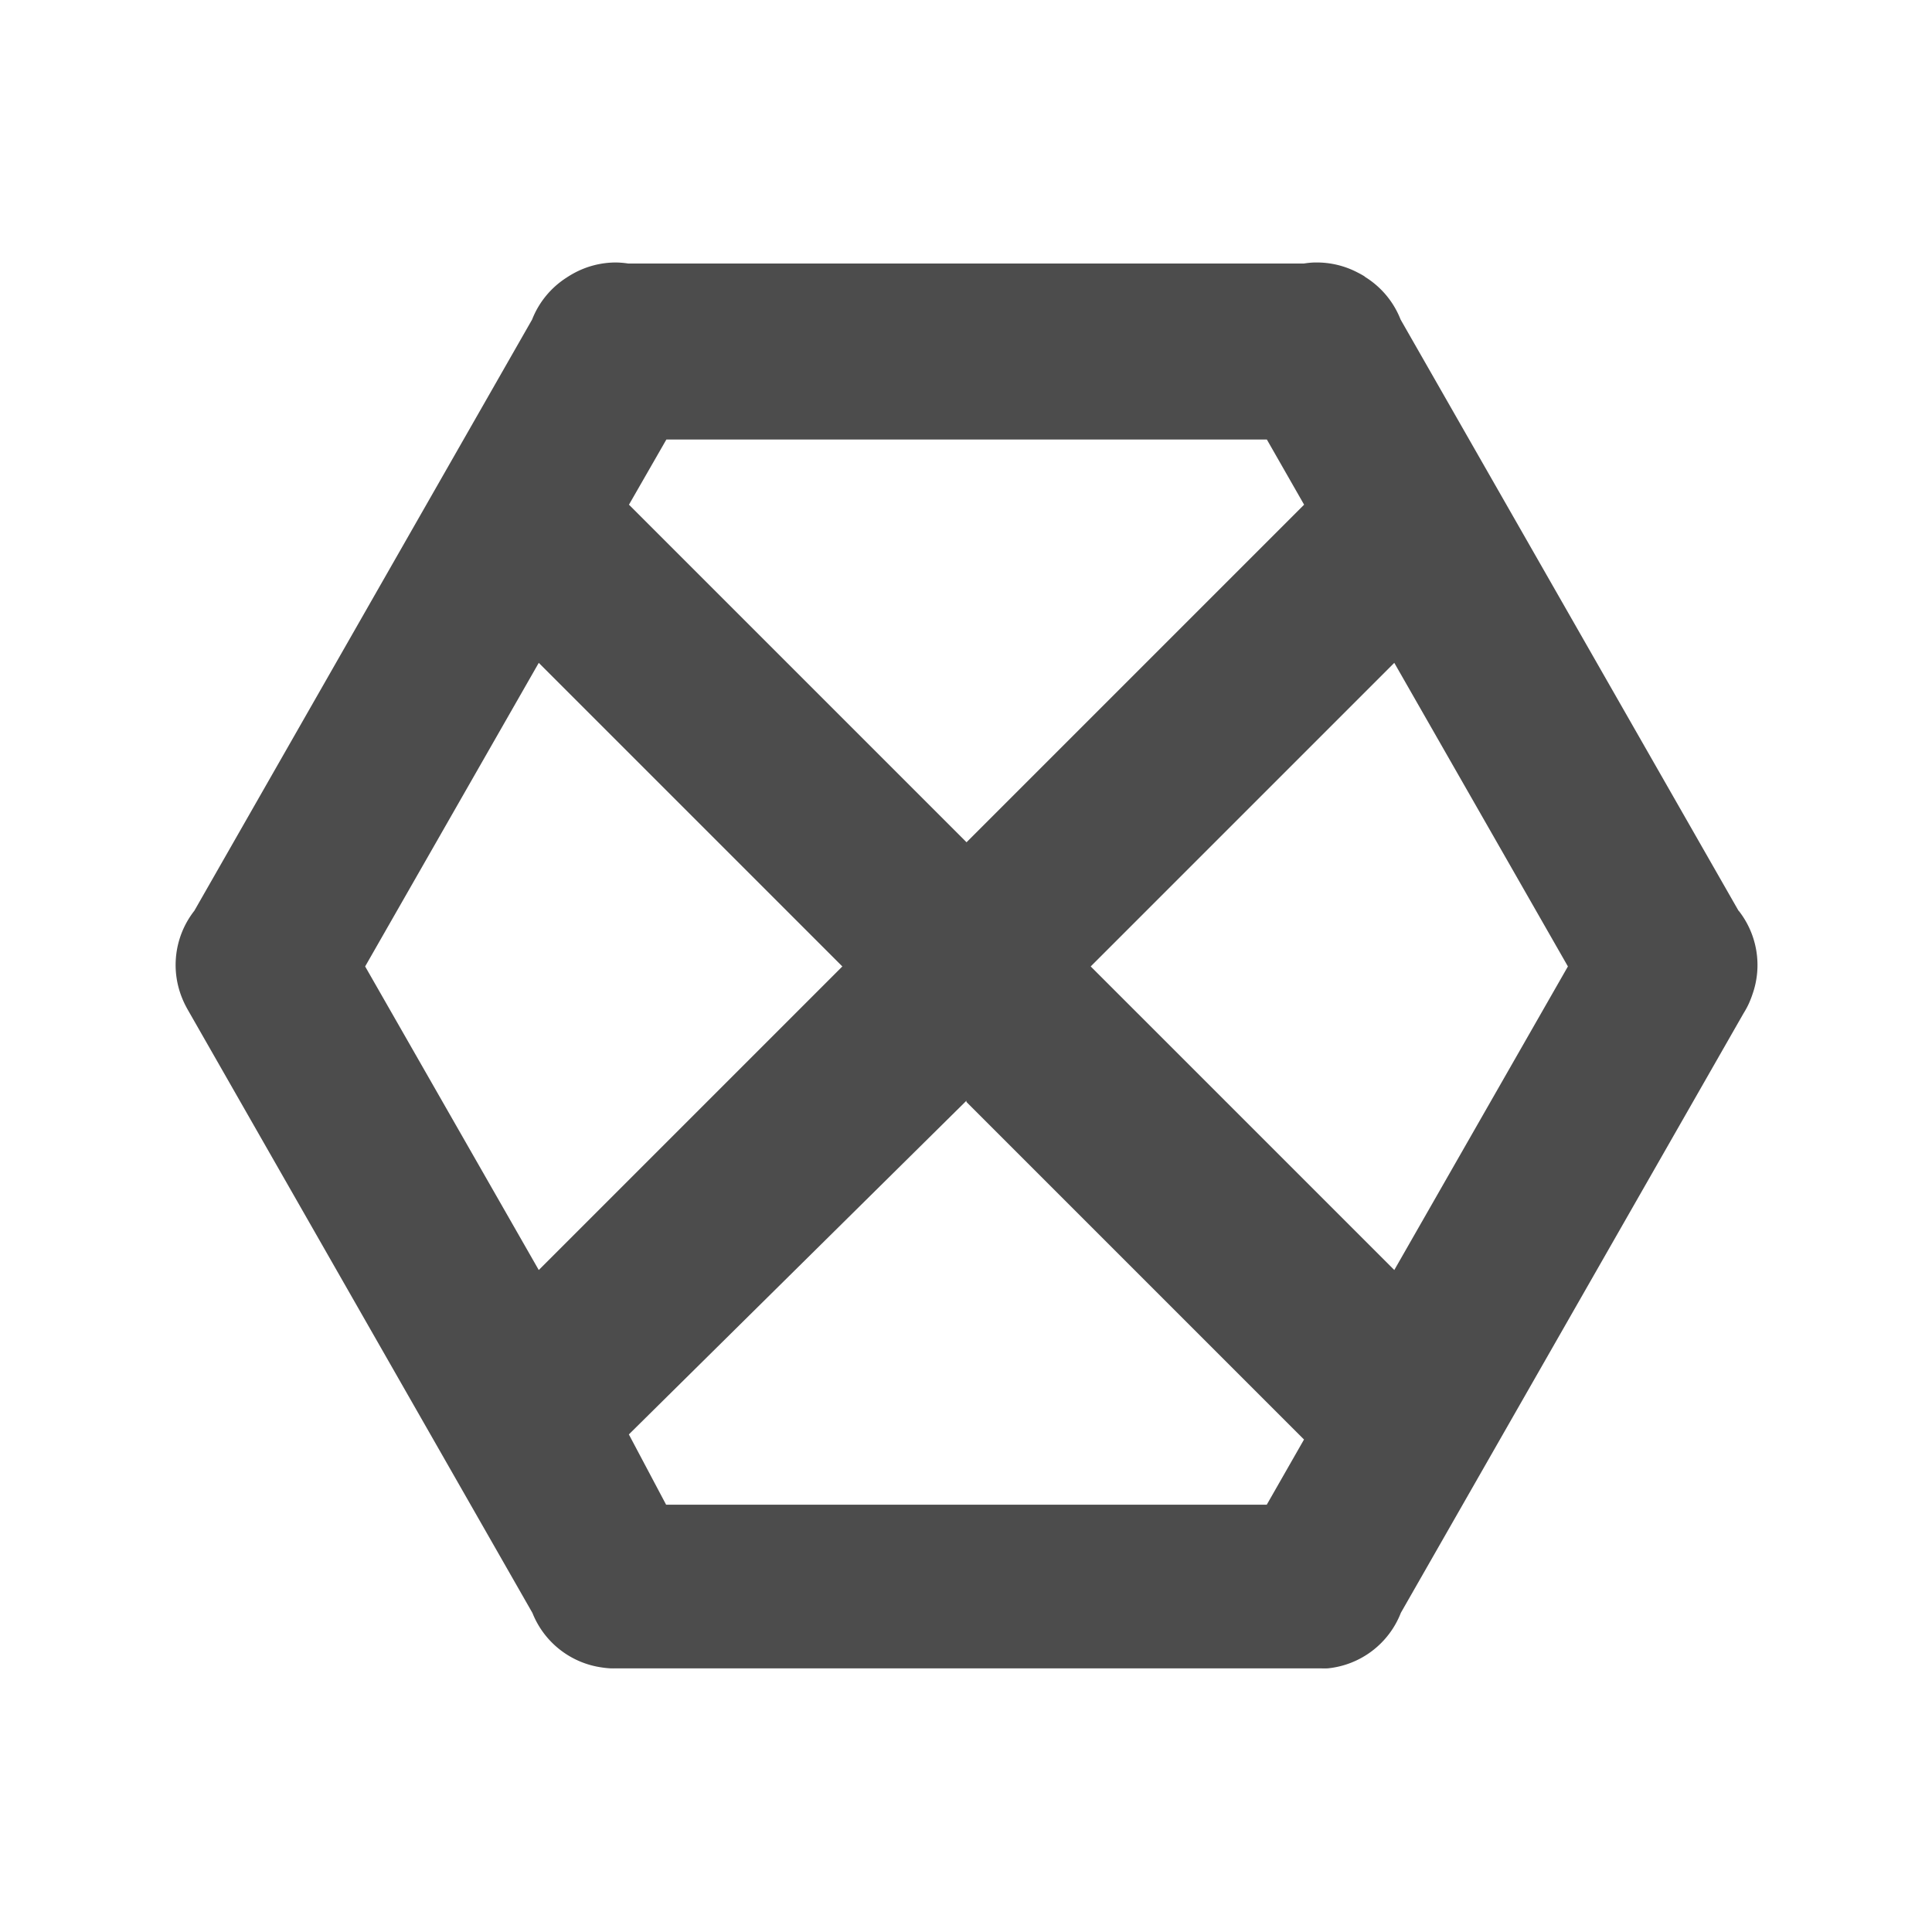 <?xml version="1.0" encoding="UTF-8" standalone="no"?>
<svg
   xmlns:dc="http://purl.org/dc/elements/1.1/"
   xmlns:cc="http://creativecommons.org/ns#"
   xmlns:rdf="http://www.w3.org/1999/02/22-rdf-syntax-ns#"
   xmlns:svg="http://www.w3.org/2000/svg"
   xmlns="http://www.w3.org/2000/svg"
   xmlns:sodipodi="http://sodipodi.sourceforge.net/DTD/sodipodi-0.dtd"
   xmlns:inkscape="http://www.inkscape.org/namespaces/inkscape"
   height="22"
   width="22"
   version="1.1"
   viewBox="0 0 22 22"
   id="svg2"
   inkscape:version="0.91 r13725"
   sodipodi:docname="hexchat-panel.svg">
  <defs
     id="defs10" />
  <sodipodi:namedview
     pagecolor="#ffffff"
     bordercolor="#666666"
     borderopacity="1"
     objecttolerance="10"
     gridtolerance="10"
     guidetolerance="10"
     inkscape:pageopacity="0"
     inkscape:pageshadow="2"
     inkscape:window-width="1600"
     inkscape:window-height="814"
     id="namedview8"
     showgrid="false"
     inkscape:zoom="9.8333333"
     inkscape:cx="-21.050847"
     inkscape:cy="12"
     inkscape:window-x="0"
     inkscape:window-y="24"
     inkscape:window-maximized="1"
     inkscape:current-layer="svg2" />
  <path
     inkscape:connector-curvature="0"
     id="path6"
     d="m 14.979,2.989 a 1,1 0 0 0 -0.014,0 1,1 0 0 0 -0.119,0.012 l -7.691,0 a 1,1 0 0 0 -0.137,-0.012 1,1 0 0 0 -0.492,0.127 1,1 0 0 0 -0.074,0.045 1,1 0 0 0 -0.393,0.478 l -3.846,6.732 a 1,1 0 0 0 -0.137,1 1,1 0 0 0 0.043,0.092 1,1 0 0 0 0.018,0.033 l 3.926,6.871 a 1,1 0 0 0 0.793,0.621 1,1 0 0 0 0.098,0.01 1,1 0 0 0 0.053,0 l 8,0 a 1.001,1.001 0 0 0 0.012,0 1,1 0 0 0 0.023,0 1,1 0 0 0 0.076,0 1,1 0 0 0 0.834,-0.633 l 3.902,-6.826 a 1.001,1.001 0 0 0 0.064,-0.119 1.001,1.001 0 0 0 0.004,-0.01 1,1 0 0 0 0.033,-0.086 1,1 0 0 0 -0.156,-0.953 1,1 0 0 0 -0.002,0 l -3.848,-6.732 a 1,1 0 0 0 -0.402,-0.484 1,1 0 0 0 -0.012,-0.01 1,1 0 0 0 -0.074,-0.041 1,1 0 0 0 -0.482,-0.115 z m -7.391,2.016 6.838,0 0.424,0.742 -3.844,3.844 -3.844,-3.844 0.426,-0.742 z m -1.453,2.543 3.457,3.457 -3.457,3.457 -1.977,-3.457 1.977,-3.457 z m 9.742,0 1.977,3.457 -1.977,3.457 -3.457,-3.457 3.457,-3.457 z m -4.872,5 3.844,3.844 -0.424,0.742 -6.84,0 -0.424,-0.8 3.844,-3.8 z"
     style="color:#000000;text-indent:0;text-decoration:none;text-decoration-line:none;text-decoration-style:solid;text-decoration-color:#000000;text-transform:none;block-progression:tb;white-space:normal;isolation:auto;mix-blend-mode:normal;solid-color:#000000;fill:#4c4c4c;fill-opacity:1;fill-rule:evenodd;color-rendering:auto;image-rendering:auto;shape-rendering:auto" />
</svg>
